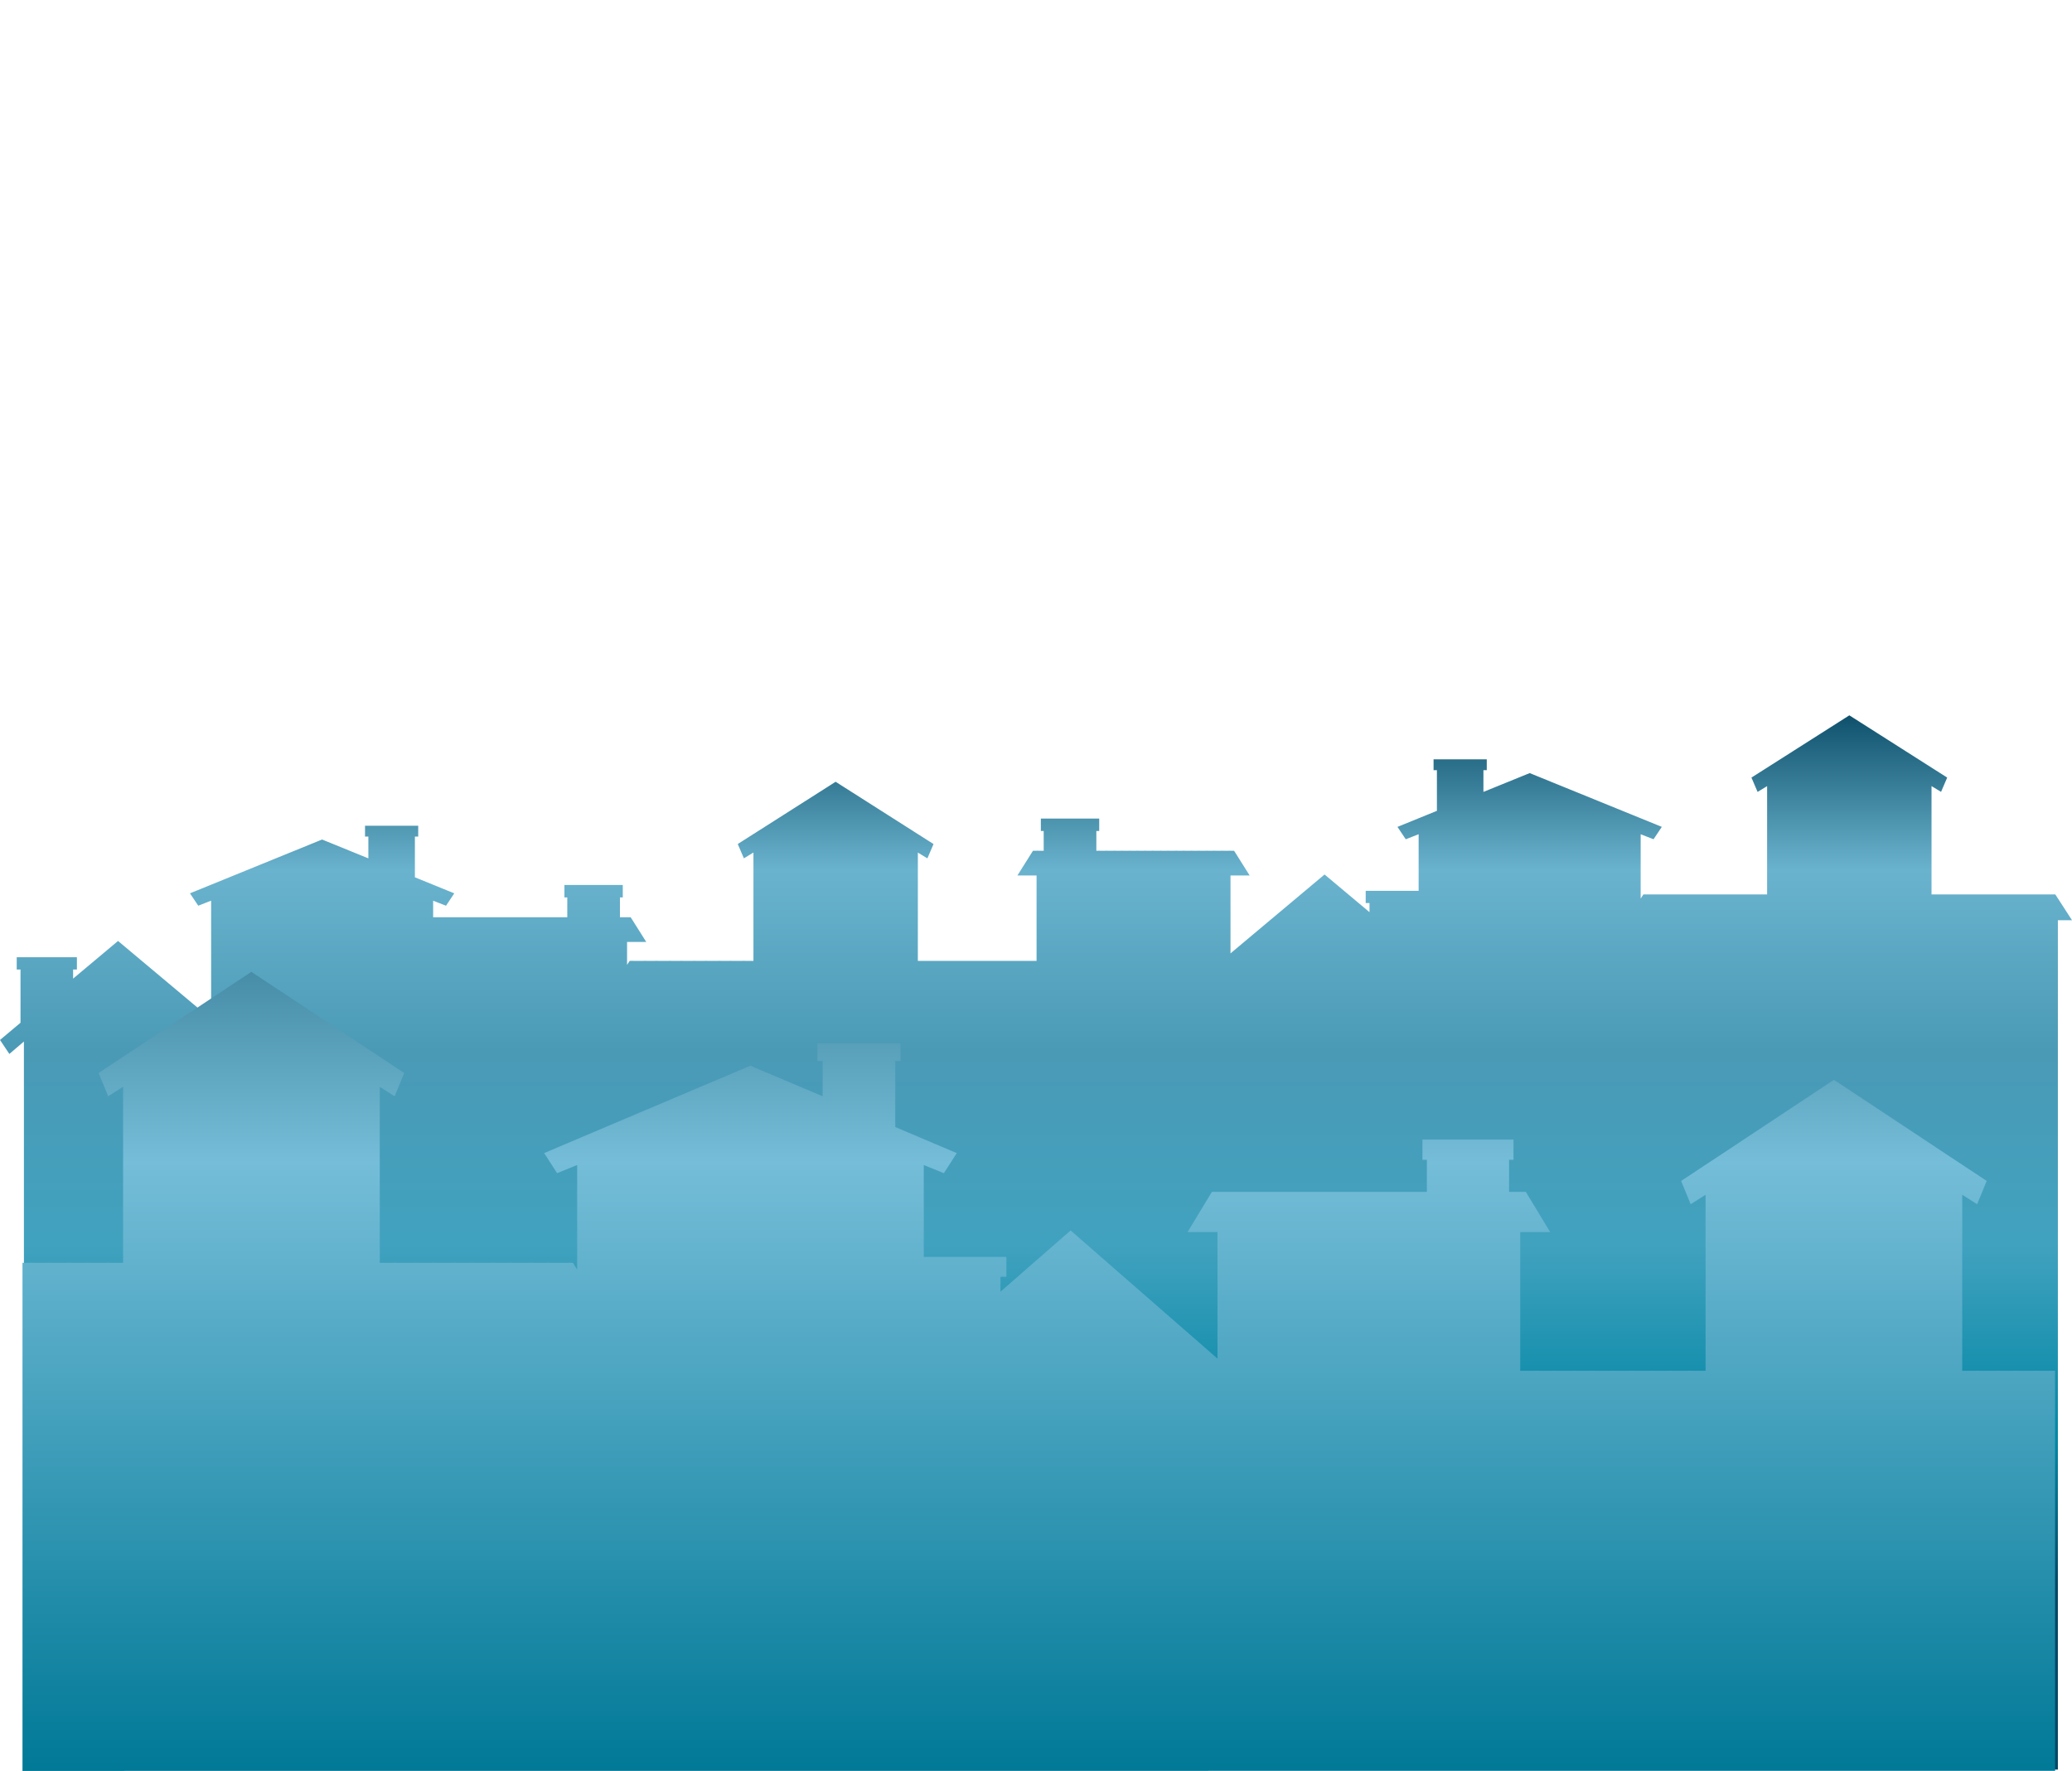 <svg width="420" height="359" viewBox="0 0 420 359" fill="none" xmlns="http://www.w3.org/2000/svg">
<path d="M417.138 358.725V186.549H420L419.855 186.328C419.855 186.328 419.855 186.328 419.859 186.328L419.544 185.842C419.544 185.839 419.543 185.839 419.543 185.839L417.497 182.678C417.497 182.678 417.497 182.678 417.5 182.678L417.206 182.223C417.203 182.223 417.203 182.227 417.203 182.227L416.617 181.319H416.442C416.442 181.317 416.444 181.315 416.446 181.313H415.893C415.889 181.315 415.889 181.317 415.889 181.319H413.75C413.75 181.317 413.75 181.315 413.749 181.313H413.194C413.194 181.315 413.196 181.317 413.196 181.319H411.443C411.443 181.317 411.447 181.315 411.447 181.313H410.891C410.891 181.315 410.891 181.317 410.891 181.319H408.75C408.75 181.317 408.75 181.315 408.747 181.313H408.197C408.197 181.315 408.197 181.317 408.201 181.319H406.448C406.448 181.317 406.448 181.315 406.448 181.313H405.894C405.894 181.315 405.894 181.317 405.891 181.319H403.754C403.754 181.317 403.752 181.315 403.752 181.313H403.201C403.201 181.315 403.201 181.317 403.201 181.319H401.449C401.449 181.317 401.45 181.315 401.452 181.313H400.898C400.898 181.315 400.896 181.317 400.896 181.319H398.76C398.76 181.317 398.757 181.315 398.757 181.313H398.2C398.2 181.315 398.2 181.317 398.205 181.319H396.449C396.452 181.317 396.452 181.315 396.452 181.313H395.903C395.903 181.315 395.898 181.317 395.895 181.319H393.764C393.764 181.317 393.764 181.315 393.761 181.313H393.206C393.206 181.315 393.206 181.317 393.21 181.319H391.526V160.921V159.353L391.953 159.615H391.958L393.458 160.531L393.486 160.461L393.698 159.981L393.695 159.977L394.702 157.631L394.531 157.52C394.532 157.522 394.534 157.522 394.536 157.522L393.739 157.016C393.739 157.018 393.739 157.02 393.741 157.02L391.932 155.868L391.733 155.743L390.872 155.192L390.485 154.948L386.359 152.325L386.16 152.194L385.564 151.817L385.372 151.694L382.718 150.006L382.39 149.797L381.234 149.06L380.929 148.869L376.952 146.337L376.717 146.187L375.637 145.501L374.865 145.011V145.006L374.864 145.008L374.859 145L374.853 145.02L373.921 145.614L373.685 145.764C373.685 145.764 373.685 145.764 373.685 145.766L372.779 146.342L372.534 146.494H372.537L368.451 149.095L368.396 149.129L364.437 151.645L364.148 151.831L363.547 152.212L363.528 152.227L358.878 155.181L358.834 155.21L355.898 157.077C355.899 157.073 355.9 157.073 355.903 157.073L355.532 157.308L355.023 157.633L355.496 158.731L355.501 158.747L356.017 159.949L356.223 160.435L356.268 160.536L357.927 159.527L358.185 159.37C358.185 159.367 358.185 159.367 358.185 159.367L358.198 159.358V160.924V181.318H356.487C356.487 181.316 356.487 181.314 356.489 181.312H355.932C355.932 181.314 355.932 181.316 355.93 181.318H353.798C353.798 181.316 353.796 181.314 353.796 181.312H353.241C353.244 181.314 353.244 181.316 353.244 181.318H351.49C351.492 181.316 351.494 181.314 351.496 181.312H350.939C350.939 181.314 350.936 181.316 350.936 181.318H348.801C348.801 181.316 348.8 181.314 348.8 181.312H348.25C348.25 181.314 348.25 181.316 348.25 181.318H346.499C346.499 181.316 346.499 181.314 346.501 181.312H345.945C345.945 181.314 345.943 181.316 345.94 181.318H343.816C343.81 181.316 343.81 181.314 343.809 181.312H343.259C343.261 181.314 343.261 181.316 343.261 181.318H341.51C341.51 181.316 341.51 181.314 341.51 181.312H340.961C340.961 181.314 340.96 181.316 340.957 181.318H338.822C338.822 181.316 338.822 181.314 338.818 181.312H338.268C338.268 181.314 338.272 181.316 338.272 181.318H336.518C336.52 181.316 336.52 181.314 336.524 181.312H335.964C335.964 181.314 335.964 181.316 335.96 181.318H333.831C333.83 181.316 333.827 181.314 333.827 181.312H333.272C333.272 181.314 333.276 181.316 333.276 181.318H333.114L332.566 182.172V170.467V169.113L335.175 170.134L336.854 167.623L310.068 156.718H310.067L310.058 156.713L310.05 156.73L300.695 160.535V156.918V156.123H301.371V153.928H290.587V156.123H291.266V156.918V164.373L283.273 167.627L284.951 170.134L287.563 169.115V170.47V180.584H276.831V183.064H277.602V183.963V184.915L268.512 177.294L268.498 177.274L268.492 177.28H268.488L249.426 193.268V179.007V177.477H253.31L252.883 176.798V176.797L252.736 176.56L252.732 176.564L252.46 176.126L252.297 175.872L251.994 175.39C251.994 175.387 251.994 175.387 251.994 175.387L251.842 175.149L251.237 174.189C251.237 174.189 251.237 174.191 251.242 174.193L250.495 173.007L250.149 172.466H249.434C249.434 172.466 249.434 172.466 249.434 172.462H249.091C249.091 172.466 249.091 172.466 249.091 172.466H247.94C247.94 172.466 247.94 172.466 247.94 172.462H247.597C247.597 172.466 247.597 172.466 247.597 172.466H246.316C246.316 172.466 246.319 172.466 246.319 172.462H245.975C245.975 172.466 245.972 172.466 245.972 172.466H244.824C244.824 172.466 244.824 172.466 244.824 172.462H244.475C244.478 172.466 244.478 172.466 244.478 172.466H243.197C243.197 172.466 243.197 172.466 243.197 172.462H242.851C242.851 172.466 242.851 172.466 242.851 172.466H241.699C241.699 172.466 241.699 172.466 241.699 172.462H241.356C241.359 172.466 241.359 172.466 241.359 172.466H240.077C240.077 172.466 240.077 172.466 240.077 172.462H239.736C239.736 172.466 239.736 172.466 239.73 172.466H238.58C238.58 172.466 238.58 172.466 238.58 172.462H238.237C238.237 172.466 238.237 172.466 238.237 172.466H236.954C236.954 172.466 236.954 172.466 236.956 172.462H236.614C236.614 172.466 236.614 172.466 236.611 172.466H235.461C235.461 172.466 235.461 172.466 235.46 172.462H235.114C235.114 172.466 235.114 172.466 235.114 172.466H233.837C233.837 172.466 233.837 172.466 233.837 172.462H233.488C233.488 172.466 233.488 172.466 233.488 172.466H232.34C232.34 172.466 232.34 172.466 232.34 172.462H231.998C231.998 172.466 231.998 172.466 231.998 172.466H230.715C230.715 172.466 230.715 172.466 230.715 172.462H230.372C230.372 172.466 230.372 172.466 230.372 172.466H229.218C229.218 172.466 229.218 172.466 229.218 172.462H228.876C228.876 172.466 228.876 172.466 228.876 172.466H227.593C227.598 172.466 227.598 172.466 227.598 172.462H227.252C227.252 172.466 227.252 172.466 227.252 172.466H226.098C226.098 172.466 226.098 172.466 226.098 172.462H225.758C225.758 172.466 225.758 172.466 225.758 172.466H224.476C224.476 172.466 224.476 172.466 224.476 172.462H224.131C224.131 172.466 224.126 172.466 224.126 172.466H222.978C222.978 172.466 222.976 172.466 222.976 172.462H222.633C222.633 172.466 222.633 172.466 222.633 172.466H222.232V169.337V168.46H222.795H222.812V168.106V167.299V166.932V166.128V165.934H222.549H222.144H221.686H219.891H219.432H219.027H218.566H216.77H216.312H215.906H215.442H213.65H213.189H212.786H212.321H210.983V166.524V166.891V167.703V168.062V168.461H211.561V169.338V172.467H210.506C210.506 172.467 210.506 172.467 210.506 172.463H210.162C210.162 172.467 210.162 172.467 210.162 172.467H209.388L208.817 173.37L208.274 174.24L207.709 175.127C207.709 175.125 207.709 175.125 207.709 175.125L207.563 175.366L207.271 175.821L207.109 176.08C207.11 176.08 207.11 176.083 207.11 176.083L206.825 176.535V176.533L206.677 176.77V176.773L206.233 177.478H210.114V179.008V194.79H208.291C208.289 194.79 208.289 194.788 208.289 194.786H207.733C207.733 194.788 207.733 194.79 207.736 194.79H205.982C205.984 194.79 205.986 194.788 205.986 194.786H205.434C205.434 194.788 205.432 194.79 205.43 194.79H203.293C203.293 194.79 203.293 194.788 203.292 194.786H202.74C202.74 194.788 202.746 194.79 202.746 194.79H200.988C200.992 194.79 200.992 194.788 200.992 194.786H200.44C200.439 194.788 200.439 194.79 200.438 194.79H198.305C198.305 194.79 198.305 194.788 198.303 194.786H197.747C197.747 194.788 197.749 194.79 197.749 194.79H195.998C196.001 194.79 196.001 194.788 196.001 194.786H195.448C195.448 194.788 195.444 194.79 195.444 194.79H193.31C193.31 194.79 193.308 194.788 193.308 194.786H192.755C192.755 194.788 192.756 194.79 192.756 194.79H191.008C191.008 194.79 191.008 194.788 191.012 194.786H190.456C190.456 194.788 190.452 194.79 190.452 194.79H188.32C188.319 194.79 188.318 194.788 188.318 194.786H187.763C187.763 194.788 187.766 194.79 187.766 194.79H186.051V174.394V172.831L186.067 172.837L186.339 173.004L187.983 174.007L188.074 173.794L188.236 173.422C188.236 173.422 188.236 173.422 188.236 173.418L188.655 172.437L188.759 172.201L189.228 171.107L189.014 170.971C189.018 170.974 189.018 170.974 189.02 170.974L188.349 170.544C188.349 170.546 188.353 170.546 188.355 170.548L186.464 169.349V169.345L186.051 169.087L185.417 168.683L185.169 168.524L169.402 158.491L169.391 158.472L169.386 158.48H169.383L168.613 158.969L168.231 159.216L167.54 159.657H167.535L167.091 159.942L165.866 160.721V160.719L164.987 161.28L163.323 162.339L162.943 162.578H162.945L161.861 163.268C161.861 163.268 161.861 163.268 161.859 163.268L160.858 163.905L159.131 165.005L158.688 165.287L158.093 165.663L157.71 165.908L152.582 169.17L152.32 169.337L150.505 170.489C150.509 170.489 150.509 170.489 150.509 170.487L149.714 170.995C149.715 170.995 149.715 170.992 149.715 170.992L149.55 171.098L150.094 172.374L150.207 172.646L150.789 174L152.725 172.823V174.388V194.788H151.039C151.039 194.788 151.042 194.786 151.045 194.784H150.491C150.491 194.786 150.488 194.788 150.488 194.788H148.353C148.351 194.788 148.346 194.786 148.346 194.784H147.798C147.799 194.786 147.799 194.788 147.799 194.788H146.046C146.046 194.788 146.05 194.786 146.05 194.784H145.495C145.495 194.786 145.491 194.788 145.491 194.788H143.358C143.358 194.788 143.358 194.786 143.358 194.784H142.798C142.801 194.786 142.801 194.788 142.803 194.788H141.048C141.048 194.788 141.052 194.786 141.052 194.784H140.502C140.498 194.786 140.498 194.788 140.498 194.788H138.359C138.359 194.788 138.359 194.786 138.359 194.784H137.805C137.805 194.786 137.808 194.788 137.808 194.788H136.052C136.055 194.788 136.055 194.786 136.055 194.784H135.501C135.501 194.786 135.501 194.788 135.497 194.788H133.361C133.361 194.788 133.36 194.786 133.36 194.784H132.805C132.805 194.786 132.805 194.788 132.806 194.788H131.053C131.057 194.788 131.057 194.786 131.057 194.784H130.504C130.499 194.786 130.499 194.788 130.499 194.788H128.364C128.362 194.788 128.362 194.786 128.359 194.784H127.808C127.808 194.786 127.813 194.788 127.813 194.788H127.635L127.108 195.602V192.479V190.944H130.994L130.547 190.24L130.398 190.001L130.116 189.554C130.116 189.55 130.116 189.55 130.116 189.55L129.952 189.293L129.66 188.837C129.665 188.835 129.665 188.835 129.665 188.835L129.514 188.597L128.951 187.705L128.222 186.55L127.835 185.937H127.061H126.714H125.664V182.804V181.927H126.24V181.531V181.168V180.356V179.991V179.4H124.901H124.438H124.032H123.571H121.781H121.321H120.914H120.45H118.657H118.196H117.793H117.333H115.54H115.08H114.673H114.411V179.596V180.401V180.772V181.576V181.927H114.428H114.989V182.804V185.937H114.589H114.246H113.097C113.094 185.937 113.094 185.937 113.094 185.937H112.749H112.751H111.47H111.124H109.975C109.972 185.937 109.972 185.937 109.972 185.937H109.63H108.351H108.008H106.853H106.514H105.23H104.889H103.737H103.393H102.112H101.769C101.766 185.937 101.766 185.937 101.766 185.937H100.615H100.269H100.273H98.988H98.646H97.495H97.493H97.148H95.869H95.529C95.529 185.937 95.529 185.937 95.526 185.937H94.374H94.025H92.743H92.4H92.398H91.251H91.247H90.905H89.621H89.282H89.278H88.126H87.798V183.939V182.588L90.408 183.606L92.083 181.098L84.099 177.847V170.387V169.593H84.772V167.4H73.992V169.593H74.668V170.387V174.007L65.311 170.198L65.299 170.18L65.296 170.186H65.292L38.506 181.093L40.187 183.602L42.796 182.581V183.934V206.573L23.931 190.753L23.928 190.749V190.753L23.923 190.744L23.909 190.764L14.819 198.386V197.433V196.535H15.589V194.053H3.39V196.535H4.157V197.433V207.33L0 210.82L1.897 213.653L4.848 211.136V213.21V281.886V358.697L417.138 358.725Z" fill="url(#paint0_linear_59_2990)"/>
<path d="M415.973 277.875C415.975 277.879 415.978 277.882 415.978 277.884H413.241C413.241 277.882 413.241 277.879 413.244 277.875H412.378C412.378 277.879 412.378 277.882 412.375 277.884H409.043C409.043 277.882 409.038 277.879 409.038 277.875H408.17C408.172 277.879 408.177 277.882 408.177 277.884H405.434C405.439 277.882 405.439 277.879 405.441 277.875H404.58C404.58 277.879 404.576 277.882 404.576 277.884H401.242C401.242 277.882 401.242 277.879 401.235 277.875H400.37C400.373 277.879 400.376 277.882 400.376 277.884H397.749V242.197L400.769 244.112L401.676 241.912L401.859 241.47L402.706 239.399L402.446 239.224C402.446 239.224 402.447 239.224 402.45 239.224L401.206 238.403C401.21 238.407 401.21 238.407 401.214 238.407L398.375 236.533L398.38 236.53L397.975 236.263L389.964 230.962L389.371 230.566L388.441 229.954L387.749 229.494L385.052 227.711L383.486 226.674L381.8 225.555L381.208 225.163L378.608 223.444L377.237 222.536C377.237 222.536 377.237 222.538 377.24 222.538L375.321 221.267L374.627 220.807L373.541 220.09L372.947 219.692L371.743 218.899V218.895H371.742L371.736 218.884L371.718 218.918L347.108 235.212L346.712 235.466C346.712 235.47 346.712 235.47 346.716 235.47L345.724 236.124L345.077 236.549C345.077 236.549 345.078 236.549 345.08 236.549L342.132 238.503C342.135 238.501 342.137 238.498 342.14 238.494L341.089 239.188C341.089 239.188 341.093 239.188 341.095 239.186L340.767 239.406L341.497 241.187L341.657 241.569L342.311 243.164C342.311 243.164 342.311 243.164 342.311 243.165L342.563 243.776L342.707 244.121L345.274 242.489L345.699 242.224C345.699 242.224 345.699 242.224 345.696 242.224L345.723 242.207V277.884H343.045C343.045 277.882 343.05 277.879 343.05 277.875H342.186C342.186 277.879 342.181 277.882 342.179 277.884H338.852C338.852 277.882 338.85 277.879 338.85 277.875H337.98C337.983 277.879 337.983 277.882 337.985 277.884H335.252C335.254 277.882 335.256 277.879 335.258 277.875H334.389C334.389 277.879 334.387 277.882 334.387 277.884H331.054C331.053 277.882 331.053 277.879 331.05 277.875H330.188C330.191 277.879 330.191 277.882 330.191 277.884H327.455C327.46 277.882 327.46 277.879 327.46 277.875H326.594C326.594 277.879 326.594 277.882 326.59 277.884H323.264C323.258 277.882 323.258 277.879 323.252 277.875H322.395C322.395 277.879 322.394 277.882 322.398 277.884H319.662C319.662 277.882 319.665 277.879 319.667 277.875H318.806C318.802 277.879 318.801 277.882 318.801 277.884H315.471C315.465 277.882 315.462 277.879 315.462 277.875H314.603C314.603 277.879 314.605 277.882 314.607 277.884H311.87C311.87 277.882 311.872 277.879 311.875 277.875H311.006C311.006 277.879 311.003 277.882 311.003 277.884H308.153V249.757H314.217L313.525 248.609L313.286 248.223L312.846 247.49C312.846 247.49 312.846 247.488 312.848 247.486L312.591 247.069L312.14 246.327C312.14 246.325 312.14 246.325 312.14 246.325L311.907 245.935L311.031 244.491L311.034 244.495L310.178 243.088L309.288 241.616H308.079C308.079 241.613 308.079 241.613 308.079 241.613H307.537C307.534 241.613 307.534 241.613 307.534 241.616H305.896V235.108H306.796V231H288.329V235.108H289.231V241.616H288.606C288.606 241.613 288.606 241.613 288.606 241.613H288.067C288.067 241.613 288.066 241.613 288.066 241.616H286.27C286.266 241.613 286.266 241.613 286.266 241.613H285.731C285.731 241.613 285.731 241.613 285.731 241.616H283.73C283.73 241.613 283.73 241.613 283.73 241.613H283.197C283.197 241.613 283.197 241.613 283.197 241.616H281.399C281.399 241.613 281.399 241.613 281.399 241.613H280.861C280.861 241.613 280.861 241.613 280.864 241.616H278.858C278.858 241.613 278.858 241.613 278.858 241.613H278.329C278.329 241.613 278.329 241.613 278.329 241.616H276.529C276.529 241.613 276.529 241.613 276.529 241.613H275.994C275.994 241.613 275.994 241.613 275.994 241.616H273.994C273.994 241.613 273.994 241.613 273.994 241.613H273.454C273.454 241.613 273.454 241.613 273.454 241.616H271.66C271.66 241.613 271.66 241.613 271.66 241.613H271.122C271.122 241.613 271.122 241.613 271.123 241.616H269.124C269.124 241.613 269.124 241.613 269.124 241.613H268.585C268.584 241.613 268.584 241.613 268.584 241.616H266.787C266.787 241.613 266.786 241.613 266.786 241.613H266.252C266.252 241.613 266.252 241.613 266.252 241.616H264.247C264.247 241.613 264.247 241.613 264.251 241.613H263.718C263.718 241.613 263.718 241.613 263.718 241.616H261.917C261.916 241.613 261.913 241.613 261.913 241.613H261.378C261.378 241.613 261.378 241.613 261.378 241.616H259.378C259.378 241.613 259.378 241.613 259.381 241.613H258.852C258.852 241.613 258.85 241.613 258.847 241.616H257.052C257.052 241.613 257.052 241.613 257.052 241.613H256.516C256.516 241.613 256.516 241.613 256.516 241.616H254.515C254.515 241.613 254.515 241.613 254.515 241.613H253.976C253.976 241.613 253.976 241.613 253.976 241.616H252.182C252.182 241.613 252.18 241.613 252.18 241.613H251.64C251.64 241.613 251.645 241.613 251.645 241.616H249.644C249.644 241.613 249.644 241.613 249.644 241.613H249.108C249.108 241.613 249.108 241.613 249.108 241.616H247.309C247.309 241.613 247.309 241.613 247.309 241.613H246.777C246.777 241.613 246.777 241.613 246.777 241.616H245.658L245.125 242.496L243.953 244.421C243.954 244.421 243.957 244.42 243.96 244.42L243.018 245.974C243.017 245.974 243.017 245.974 243.017 245.974L242.778 246.364L242.303 247.148L242.05 247.564L242.053 247.565L241.625 248.272L241.622 248.27L241.391 248.654L240.726 249.758H246.787V275.416L217.027 249.443L217.023 249.439V249.443L217.011 249.429L216.989 249.462L202.8 261.847V258.834H204.001V254.8H187.25V236.175L191.328 237.828L193.943 233.755L181.47 228.472V215.068H182.53V211.499H165.692V215.068H166.754V222.236L152.143 216.048L152.13 216.023L152.12 216.029H152.119L152.117 216.031L110.301 233.75L112.923 237.825L116.994 236.169V257.381L116.14 255.999H115.888C115.888 255.997 115.891 255.993 115.895 255.991H115.026C115.026 255.993 115.023 255.997 115.023 255.999H111.695C111.692 255.997 111.692 255.993 111.686 255.991H110.82C110.82 255.993 110.823 255.997 110.823 255.999H108.089C108.089 255.997 108.093 255.993 108.095 255.991H107.235C107.232 255.993 107.227 255.997 107.225 255.999H103.895C103.893 255.997 103.89 255.993 103.886 255.991H103.028C103.032 255.993 103.032 255.997 103.034 255.999H100.298C100.298 255.997 100.302 255.993 100.302 255.991H99.443C99.438 255.993 99.437 255.997 99.434 255.999H96.106C96.104 255.997 96.104 255.993 96.102 255.991H95.233C95.236 255.993 95.236 255.997 95.24 255.999H92.506C92.507 255.997 92.507 255.993 92.507 255.991H91.645C91.645 255.993 91.643 255.997 91.64 255.999H88.308C88.308 255.997 88.303 255.993 88.303 255.991H87.438C87.44 255.993 87.444 255.997 87.444 255.999H84.71C84.713 255.997 84.713 255.993 84.715 255.991H83.846C83.846 255.993 83.843 255.997 83.843 255.999H80.518C80.513 255.997 80.511 255.993 80.511 255.991H79.643C79.645 255.993 79.645 255.997 79.647 255.999H76.979V220.32L76.999 220.338C76.996 220.338 76.996 220.338 76.996 220.338L77.403 220.592L79.991 222.237L80.06 222.069L80.386 221.282L81.189 219.329L81.2 219.304L81.935 217.52L81.135 216.992L80.56 216.607C80.561 216.612 80.564 216.614 80.571 216.616L75.984 213.582L75.913 213.534L68.656 208.733L68.628 208.712L67.692 208.094L67.238 207.792L61.063 203.705L60.974 203.648L54.594 199.425L54.216 199.173L52.805 198.24L52.435 197.994L50.982 197.031L50.965 197L50.956 197.008L50.955 197.012L49.751 197.807L48.071 198.92L47.703 199.165L41.492 203.276L41.02 203.591L39.213 204.789H39.211L38.699 205.128L34.557 207.869L34.257 208.067L33.331 208.682L33.013 208.89L26.576 213.153L25.968 213.554L24.624 214.443L24.319 214.645H24.323L21.489 216.519C21.49 216.518 21.495 216.516 21.495 216.514L20.251 217.338C20.256 217.336 20.256 217.333 20.26 217.333L19.993 217.511L21.564 221.324H21.559L21.884 222.112L21.929 222.226L24.279 220.735L24.949 220.312V255.998H22.321C22.324 255.996 22.324 255.992 22.326 255.99H21.466C21.461 255.992 21.461 255.996 21.458 255.998H18.123C18.122 255.996 18.117 255.992 18.117 255.99H17.257C17.258 255.992 17.258 255.996 17.263 255.998H14.524C14.528 255.996 14.529 255.992 14.529 255.99H13.659V255.998H10.327C10.327 255.996 10.323 255.992 10.323 255.99H9.458C9.461 255.992 9.463 255.996 9.463 255.998H6.726C6.726 255.996 6.728 255.992 6.728 255.99H5.866C5.865 255.992 5.862 255.996 5.862 255.998H4.558V359L416.572 358.979V277.876H415.973V277.875Z" fill="url(#paint1_linear_59_2990)"/>
<defs>
<linearGradient id="paint0_linear_59_2990" x1="210" y1="358.725" x2="210" y2="145" gradientUnits="userSpaceOnUse">
<stop offset="0.176" stop-color="#004765"/>
<stop offset="0.31" stop-color="#0086A4"/>
<stop offset="0.499" stop-color="#41A2BF"/>
<stop offset="0.682" stop-color="#4A9AB6"/>
<stop offset="0.853" stop-color="#6AB3CE"/>
<stop offset="1" stop-color="#0F516C"/>
</linearGradient>
<linearGradient id="paint1_linear_59_2990" x1="210.565" y1="358.998" x2="210.565" y2="196.996" gradientUnits="userSpaceOnUse">
<stop stop-color="#007997"/>
<stop offset="0.761" stop-color="#75BDD8"/>
<stop offset="1" stop-color="#478DA8"/>
</linearGradient>
</defs>
</svg>
